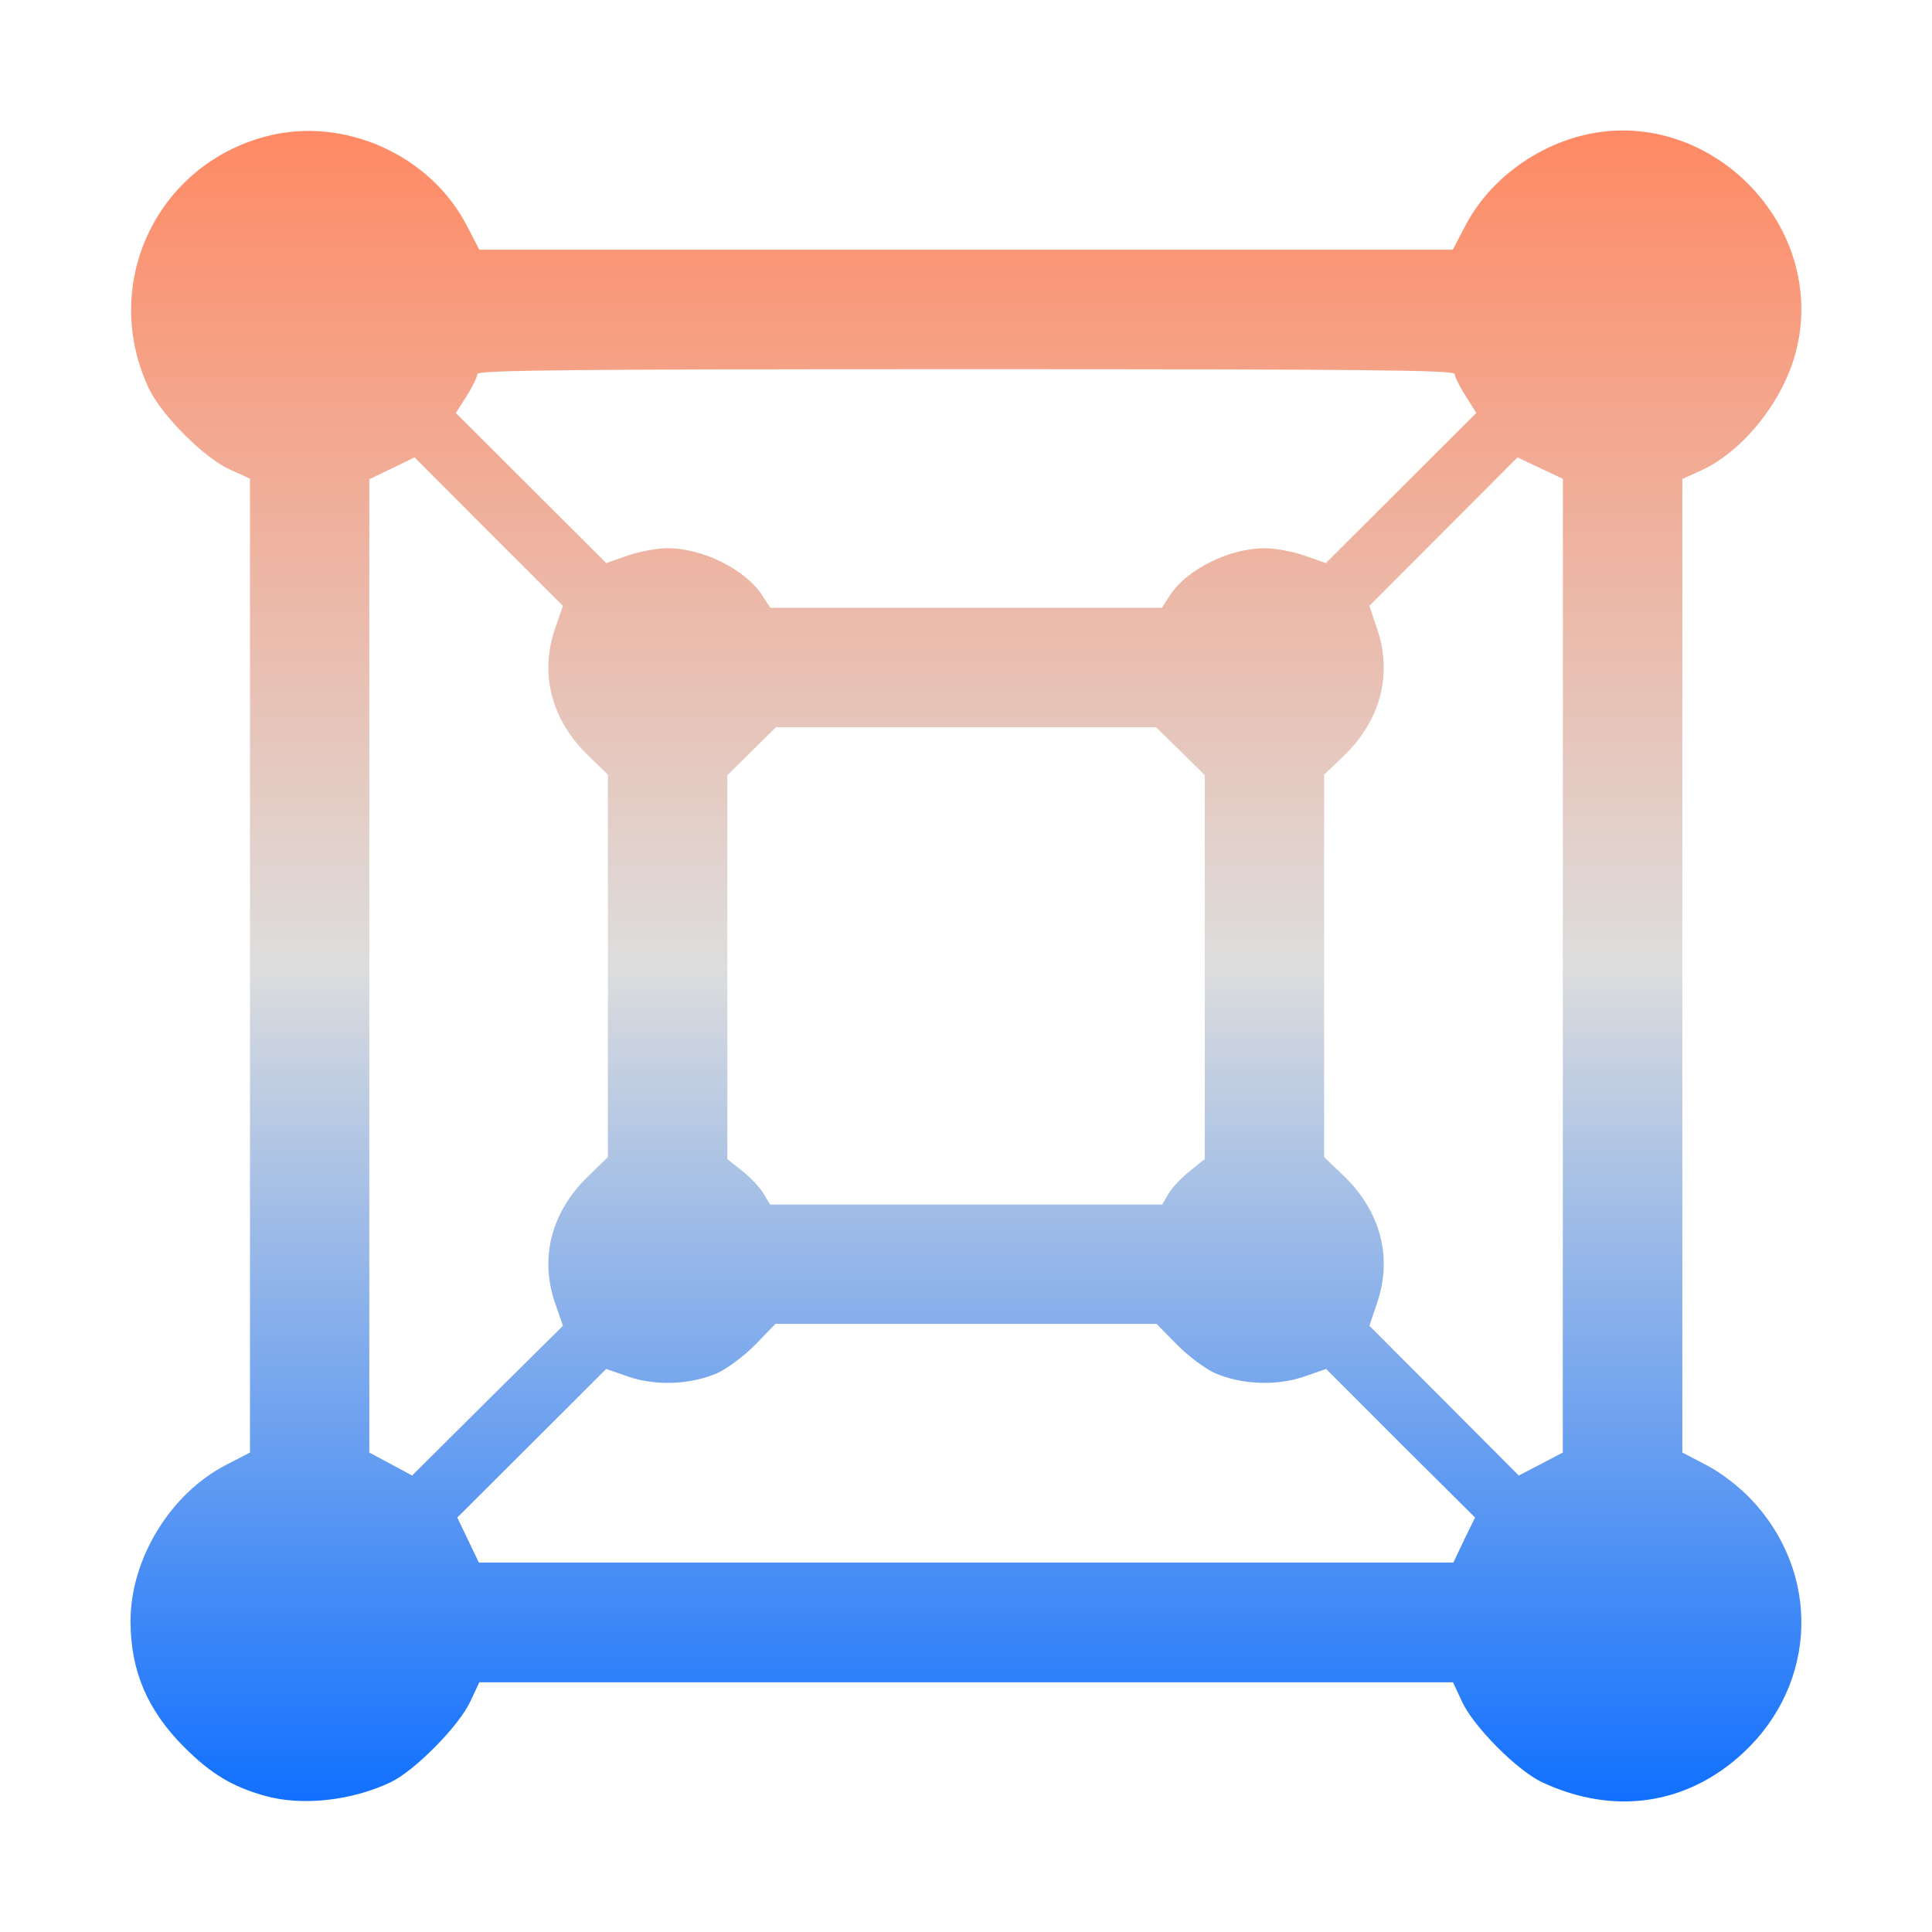 <svg xmlns="http://www.w3.org/2000/svg" xmlns:xlink="http://www.w3.org/1999/xlink" width="64px" height="64px" viewBox="0 0 64 64" version="1.1">
<defs>
<linearGradient id="linear0" gradientUnits="userSpaceOnUse" x1="0" y1="0" x2="0" y2="1" gradientTransform="matrix(55.351,0,0,55.351,4.324,4.324)">
<stop offset="0" style="stop-color:#ff8963;stop-opacity:1;"/>
<stop offset="0.5" style="stop-color:#dddddd;stop-opacity:1;"/>
<stop offset="1" style="stop-color:#0F6FFF;stop-opacity:1;"/>
</linearGradient>
</defs>
<g id="surface1">
<path style=" stroke:none;fill-rule:nonzero;fill:url(#linear0);" d="M 8.773 59.488 C 7.699 59.188 6.984 58.758 6.109 57.883 C 4.883 56.66 4.324 55.348 4.324 53.699 C 4.324 51.637 5.645 49.477 7.488 48.527 L 8.281 48.117 L 8.281 15.855 L 7.633 15.562 C 6.766 15.18 5.34 13.746 4.922 12.848 C 3.32 9.414 5.18 5.461 8.836 4.512 C 11.391 3.848 14.254 5.125 15.469 7.484 L 15.879 8.273 L 48.125 8.273 L 48.539 7.484 C 49.273 6.062 50.719 4.934 52.352 4.504 C 56.562 3.41 60.59 7.449 59.488 11.664 C 59.066 13.293 57.738 14.949 56.352 15.586 L 55.73 15.867 L 55.73 48.117 L 56.516 48.527 C 56.984 48.766 57.59 49.23 57.988 49.645 C 60.32 52.086 60.219 55.746 57.762 58.051 C 55.902 59.789 53.469 60.152 51.094 59.043 C 50.27 58.664 48.812 57.199 48.43 56.367 L 48.133 55.727 L 15.879 55.727 L 15.578 56.367 C 15.203 57.176 13.738 58.66 12.941 59.039 C 11.652 59.652 9.996 59.836 8.773 59.488 Z M 48.5 51.012 L 48.863 50.27 L 46.391 47.812 L 43.93 45.348 L 43.188 45.605 C 42.273 45.918 41.117 45.867 40.242 45.484 C 39.914 45.336 39.352 44.914 38.984 44.539 L 38.312 43.855 L 25.688 43.855 L 25.023 44.539 C 24.66 44.914 24.09 45.336 23.766 45.484 C 22.891 45.867 21.734 45.918 20.82 45.605 L 20.082 45.348 L 17.613 47.812 L 15.148 50.27 L 15.504 51.012 L 15.863 51.762 L 48.145 51.762 Z M 18.391 43.176 C 17.867 41.66 18.266 40.137 19.488 38.961 L 20.137 38.328 L 20.137 25.664 L 19.488 25.031 C 18.266 23.852 17.867 22.328 18.391 20.812 L 18.648 20.07 L 16.188 17.613 L 13.734 15.152 L 12.988 15.512 L 12.234 15.875 L 12.234 48.117 L 12.941 48.496 L 13.652 48.879 L 16.148 46.395 L 18.648 43.918 Z M 51.77 31.988 L 51.773 15.863 L 50.27 15.152 L 45.363 20.07 L 45.613 20.812 C 46.137 22.328 45.738 23.852 44.523 25.031 L 43.863 25.664 L 43.863 38.328 L 44.523 38.961 C 45.738 40.137 46.137 41.66 45.613 43.176 L 45.363 43.918 L 47.836 46.395 L 50.312 48.879 L 51.039 48.5 L 51.77 48.117 Z M 38.711 39.539 C 38.828 39.34 39.148 39.004 39.418 38.789 L 39.91 38.395 L 39.91 25.68 L 39.105 24.883 L 38.297 24.09 L 25.707 24.09 L 24.902 24.883 L 24.094 25.68 L 24.094 38.395 L 24.586 38.789 C 24.863 39.004 25.176 39.34 25.293 39.539 L 25.512 39.902 L 38.5 39.902 Z M 38.762 19.711 C 39.312 18.863 40.73 18.16 41.895 18.16 C 42.234 18.16 42.828 18.27 43.215 18.406 L 43.922 18.652 L 48.906 13.68 L 48.551 13.117 C 48.352 12.809 48.188 12.477 48.188 12.391 C 48.188 12.258 45.23 12.23 32.004 12.23 C 18.773 12.23 15.812 12.262 15.812 12.391 C 15.812 12.477 15.652 12.809 15.461 13.117 L 15.098 13.68 L 20.082 18.652 L 20.789 18.406 C 21.176 18.27 21.77 18.16 22.109 18.16 C 23.281 18.16 24.688 18.863 25.242 19.711 L 25.516 20.133 L 38.488 20.133 Z M 38.762 19.711 "/>
</g>
</svg>
